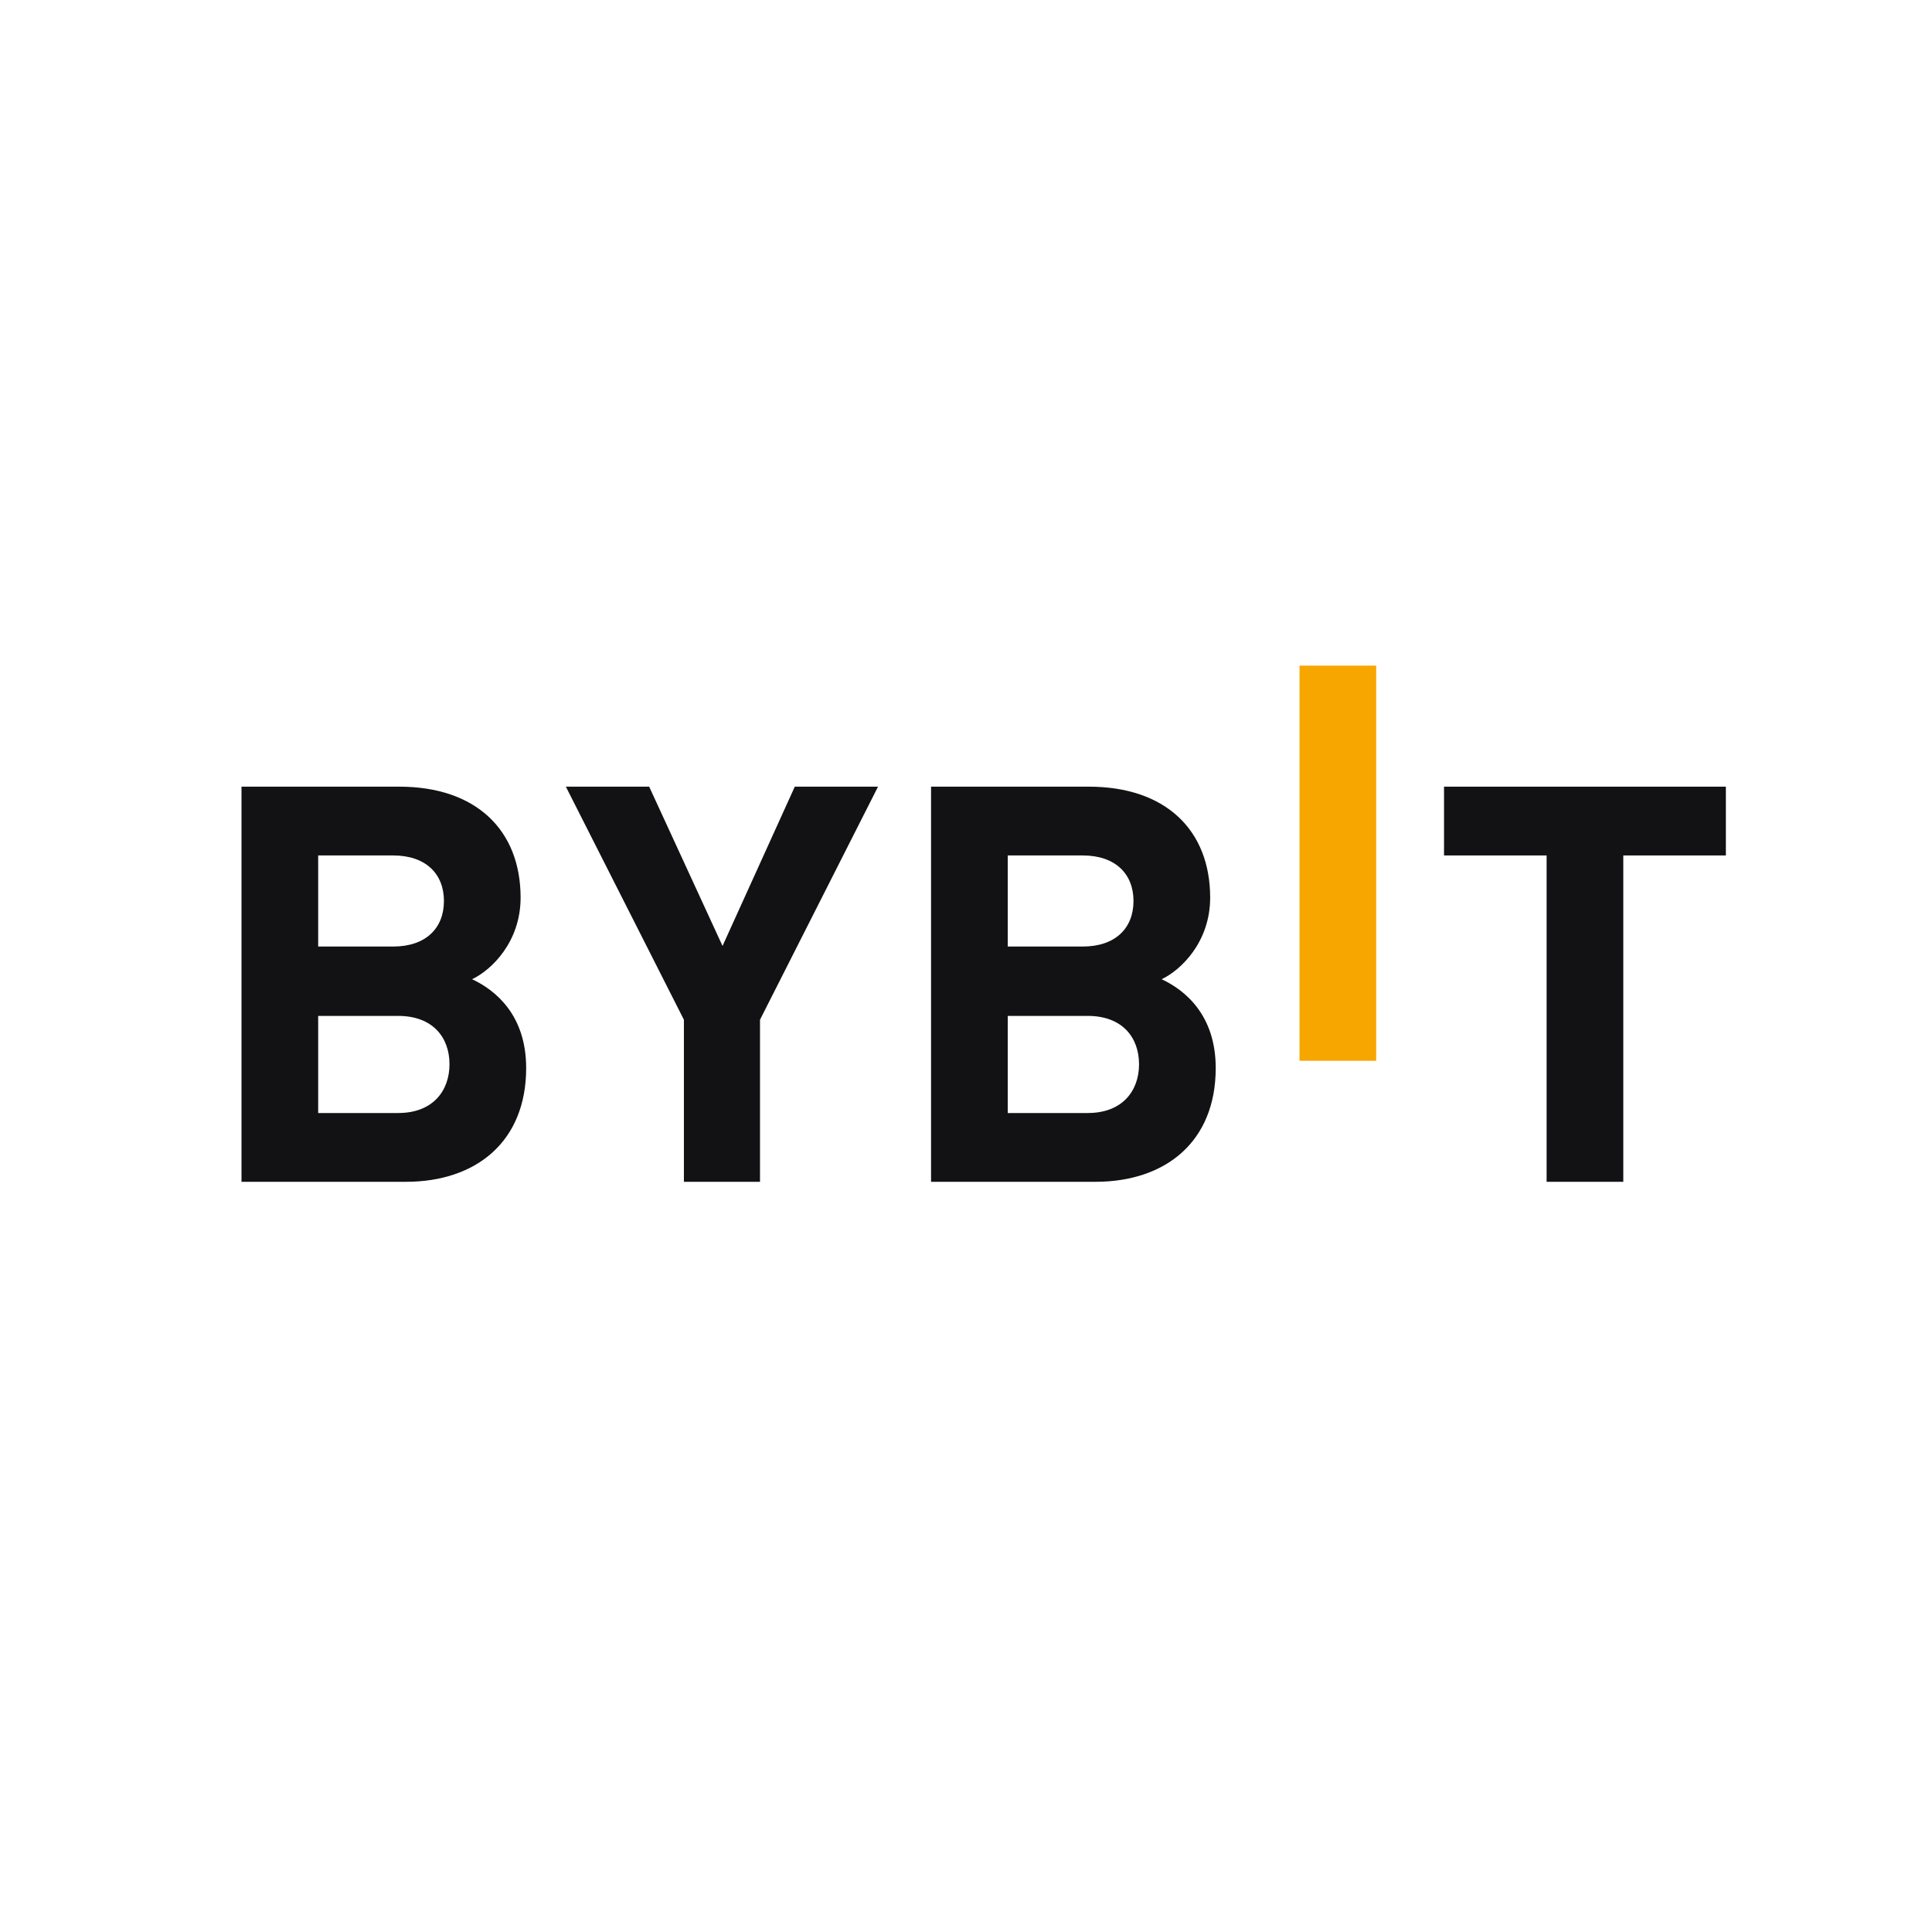 <svg width="160" height="160" viewBox="0 0 160 160" fill="none" xmlns="http://www.w3.org/2000/svg">
<path d="M33.614 97.872H20V65.148H33.064C39.413 65.148 43.114 68.734 43.114 74.34C43.114 77.973 40.741 80.313 39.096 81.095C41.063 82.015 43.575 84.085 43.575 88.452C43.575 94.563 39.413 97.872 33.614 97.872ZM32.562 70.845H26.35V78.388H32.562C35.258 78.388 36.765 76.872 36.765 74.617C36.765 72.367 35.258 70.845 32.562 70.845ZM32.974 84.133H26.35V92.175H32.974C35.85 92.175 37.225 90.335 37.225 88.133C37.225 85.925 35.85 84.133 32.974 84.133Z" fill="#121214"/>
<path d="M62.94 84.451V97.872H56.638V84.451L46.862 65.148H53.762L59.837 78.34L65.821 65.148H72.715L62.94 84.451Z" fill="#121214"/>
<path d="M90.72 97.872H77.106V65.148H90.17C96.52 65.148 100.221 68.734 100.221 74.34C100.221 77.973 97.847 80.313 96.203 81.095C98.17 82.015 100.681 84.085 100.681 88.452C100.681 94.563 96.52 97.872 90.72 97.872ZM89.668 70.845H83.456V78.388H89.668C92.365 78.388 93.871 76.872 93.871 74.617C93.871 72.367 92.365 70.845 89.668 70.845ZM90.081 84.133H83.456V92.175H90.081C92.956 92.175 94.331 90.335 94.331 88.133C94.326 85.925 92.956 84.133 90.081 84.133Z" fill="#121214"/>
<path d="M113.97 55.125H107.62V87.848H113.97V55.125Z" fill="#F7A600"/>
<path d="M134.434 70.845V97.872H128.084V70.845H119.588V65.148H142.929V70.845H134.434Z" fill="#121214"/>
</svg>
